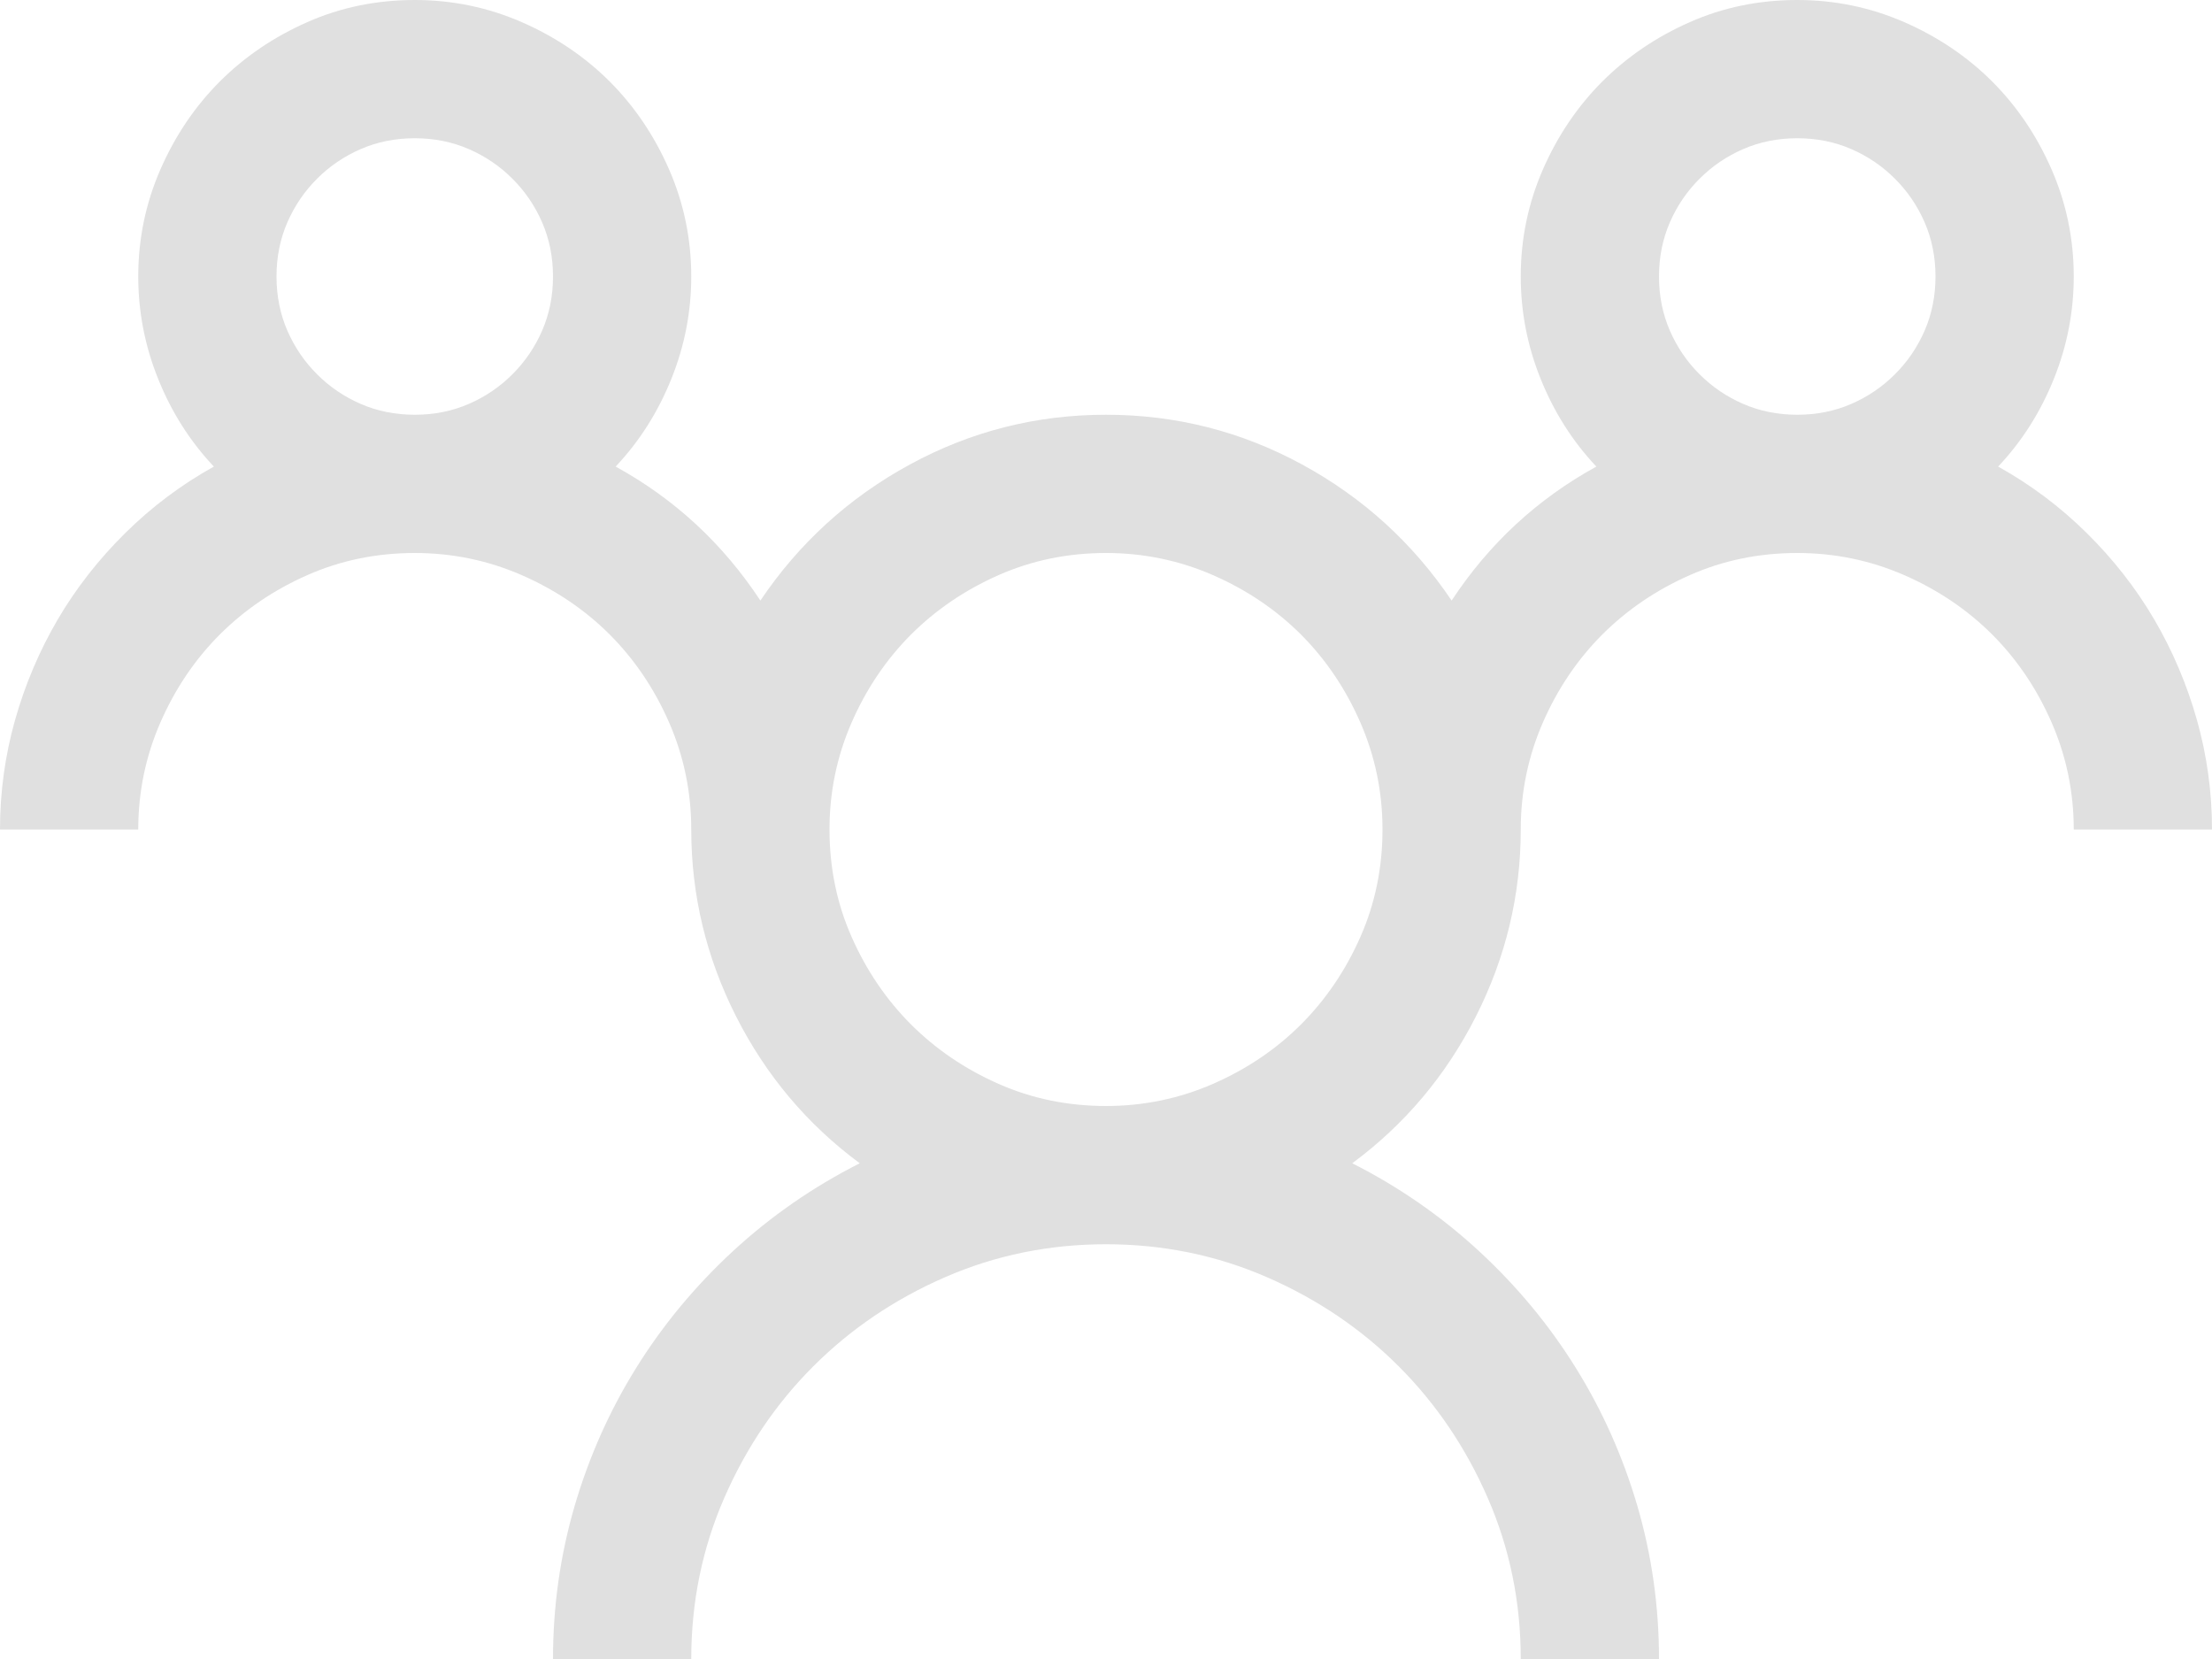 <?xml version="1.0" encoding="UTF-8"?>
<svg width="28px" height="21px" viewBox="0 0 28 21" version="1.1" xmlns="http://www.w3.org/2000/svg" xmlns:xlink="http://www.w3.org/1999/xlink">
    <title>Handles Icon</title>
    <g id="Settings" stroke="none" stroke-width="1" fill="none" fill-rule="evenodd">
        <g id="Settings-handles-desktop" transform="translate(-36, -257)" fill="#E0E0E0" fill-rule="nonzero">
            <g id="Sidebar" transform="translate(0, 79)">
                <g id="Settings-Option" transform="translate(0, 159)">
                    <path d="M61.293,24.906 C61.703,25.134 62.077,25.414 62.414,25.747 C62.751,26.08 63.036,26.444 63.269,26.841 C63.501,27.237 63.681,27.661 63.809,28.112 C63.936,28.563 64,29.026 64,29.5 L62.25,29.5 C62.25,29.026 62.157,28.575 61.97,28.146 C61.783,27.718 61.532,27.347 61.218,27.032 C60.903,26.718 60.532,26.467 60.104,26.28 C59.675,26.093 59.224,26 58.75,26 C58.267,26 57.813,26.093 57.39,26.28 C56.966,26.467 56.597,26.718 56.282,27.032 C55.968,27.347 55.717,27.718 55.53,28.146 C55.343,28.575 55.25,29.026 55.25,29.5 C55.25,30.329 55.061,31.118 54.683,31.865 C54.304,32.613 53.783,33.232 53.117,33.725 C53.71,34.025 54.245,34.397 54.724,34.839 C55.202,35.281 55.61,35.773 55.947,36.315 C56.285,36.858 56.544,37.441 56.727,38.065 C56.909,38.69 57,39.335 57,40 L55.25,40 C55.25,39.28 55.111,38.601 54.833,37.963 C54.555,37.325 54.179,36.769 53.705,36.295 C53.231,35.821 52.675,35.445 52.037,35.167 C51.399,34.889 50.72,34.75 50,34.75 C49.28,34.75 48.601,34.889 47.963,35.167 C47.325,35.445 46.769,35.821 46.295,36.295 C45.821,36.769 45.445,37.325 45.167,37.963 C44.889,38.601 44.75,39.28 44.75,40 L43,40 C43,39.335 43.091,38.69 43.273,38.065 C43.456,37.441 43.715,36.858 44.053,36.315 C44.39,35.773 44.798,35.281 45.276,34.839 C45.755,34.397 46.29,34.025 46.883,33.725 C46.217,33.232 45.696,32.613 45.317,31.865 C44.939,31.118 44.75,30.329 44.75,29.5 C44.75,29.026 44.657,28.575 44.47,28.146 C44.283,27.718 44.032,27.347 43.718,27.032 C43.403,26.718 43.032,26.467 42.604,26.28 C42.175,26.093 41.724,26 41.25,26 C40.767,26 40.313,26.093 39.89,26.28 C39.466,26.467 39.097,26.718 38.782,27.032 C38.468,27.347 38.217,27.718 38.03,28.146 C37.843,28.575 37.75,29.026 37.75,29.5 L36,29.5 C36,29.026 36.064,28.563 36.191,28.112 C36.319,27.661 36.499,27.237 36.731,26.841 C36.964,26.444 37.249,26.08 37.586,25.747 C37.923,25.414 38.297,25.134 38.707,24.906 C38.406,24.587 38.172,24.218 38.003,23.799 C37.834,23.38 37.75,22.947 37.75,22.5 C37.75,22.026 37.843,21.575 38.03,21.146 C38.217,20.718 38.468,20.347 38.782,20.032 C39.097,19.718 39.466,19.467 39.89,19.28 C40.313,19.093 40.767,19 41.25,19 C41.724,19 42.175,19.093 42.604,19.28 C43.032,19.467 43.403,19.718 43.718,20.032 C44.032,20.347 44.283,20.718 44.47,21.146 C44.657,21.575 44.75,22.026 44.75,22.5 C44.75,22.947 44.666,23.38 44.497,23.799 C44.328,24.218 44.094,24.587 43.793,24.906 C44.54,25.316 45.151,25.882 45.625,26.602 C46.117,25.872 46.748,25.298 47.519,24.879 C48.289,24.46 49.116,24.25 50,24.25 C50.884,24.25 51.711,24.46 52.481,24.879 C53.252,25.298 53.883,25.872 54.375,26.602 C54.849,25.882 55.46,25.316 56.207,24.906 C55.906,24.587 55.672,24.218 55.503,23.799 C55.334,23.38 55.25,22.947 55.25,22.5 C55.25,22.026 55.343,21.575 55.53,21.146 C55.717,20.718 55.968,20.347 56.282,20.032 C56.597,19.718 56.966,19.467 57.39,19.28 C57.813,19.093 58.267,19 58.75,19 C59.224,19 59.675,19.093 60.104,19.28 C60.532,19.467 60.903,19.718 61.218,20.032 C61.532,20.347 61.783,20.718 61.97,21.146 C62.157,21.575 62.25,22.026 62.25,22.5 C62.25,22.947 62.166,23.38 61.997,23.799 C61.828,24.218 61.594,24.587 61.293,24.906 Z M39.5,22.5 C39.5,22.746 39.546,22.974 39.637,23.184 C39.728,23.393 39.853,23.578 40.013,23.737 C40.172,23.897 40.357,24.022 40.566,24.113 C40.776,24.204 41.004,24.25 41.25,24.25 C41.496,24.25 41.724,24.204 41.934,24.113 C42.143,24.022 42.328,23.897 42.487,23.737 C42.647,23.578 42.772,23.393 42.863,23.184 C42.954,22.974 43,22.746 43,22.5 C43,22.254 42.954,22.026 42.863,21.816 C42.772,21.607 42.647,21.422 42.487,21.263 C42.328,21.103 42.143,20.978 41.934,20.887 C41.724,20.796 41.496,20.75 41.25,20.75 C41.004,20.75 40.776,20.796 40.566,20.887 C40.357,20.978 40.172,21.103 40.013,21.263 C39.853,21.422 39.728,21.607 39.637,21.816 C39.546,22.026 39.5,22.254 39.5,22.5 Z M50,33 C50.474,33 50.925,32.907 51.354,32.72 C51.782,32.533 52.153,32.282 52.468,31.968 C52.782,31.653 53.033,31.284 53.22,30.86 C53.407,30.437 53.5,29.983 53.5,29.5 C53.5,29.026 53.407,28.575 53.22,28.146 C53.033,27.718 52.782,27.347 52.468,27.032 C52.153,26.718 51.782,26.467 51.354,26.28 C50.925,26.093 50.474,26 50,26 C49.517,26 49.063,26.093 48.64,26.28 C48.216,26.467 47.847,26.718 47.532,27.032 C47.218,27.347 46.967,27.718 46.78,28.146 C46.593,28.575 46.5,29.026 46.5,29.5 C46.5,29.983 46.593,30.437 46.78,30.86 C46.967,31.284 47.218,31.653 47.532,31.968 C47.847,32.282 48.216,32.533 48.64,32.72 C49.063,32.907 49.517,33 50,33 Z M57,22.5 C57,22.746 57.046,22.974 57.137,23.184 C57.228,23.393 57.353,23.578 57.513,23.737 C57.672,23.897 57.857,24.022 58.066,24.113 C58.276,24.204 58.504,24.25 58.75,24.25 C58.996,24.25 59.224,24.204 59.434,24.113 C59.643,24.022 59.828,23.897 59.987,23.737 C60.147,23.578 60.272,23.393 60.363,23.184 C60.454,22.974 60.5,22.746 60.5,22.5 C60.5,22.254 60.454,22.026 60.363,21.816 C60.272,21.607 60.147,21.422 59.987,21.263 C59.828,21.103 59.643,20.978 59.434,20.887 C59.224,20.796 58.996,20.75 58.75,20.75 C58.504,20.75 58.276,20.796 58.066,20.887 C57.857,20.978 57.672,21.103 57.513,21.263 C57.353,21.422 57.228,21.607 57.137,21.816 C57.046,22.026 57,22.254 57,22.5 Z" id="Handles-Icon"></path>
                </g>
            </g>
        </g>
    </g>
</svg>